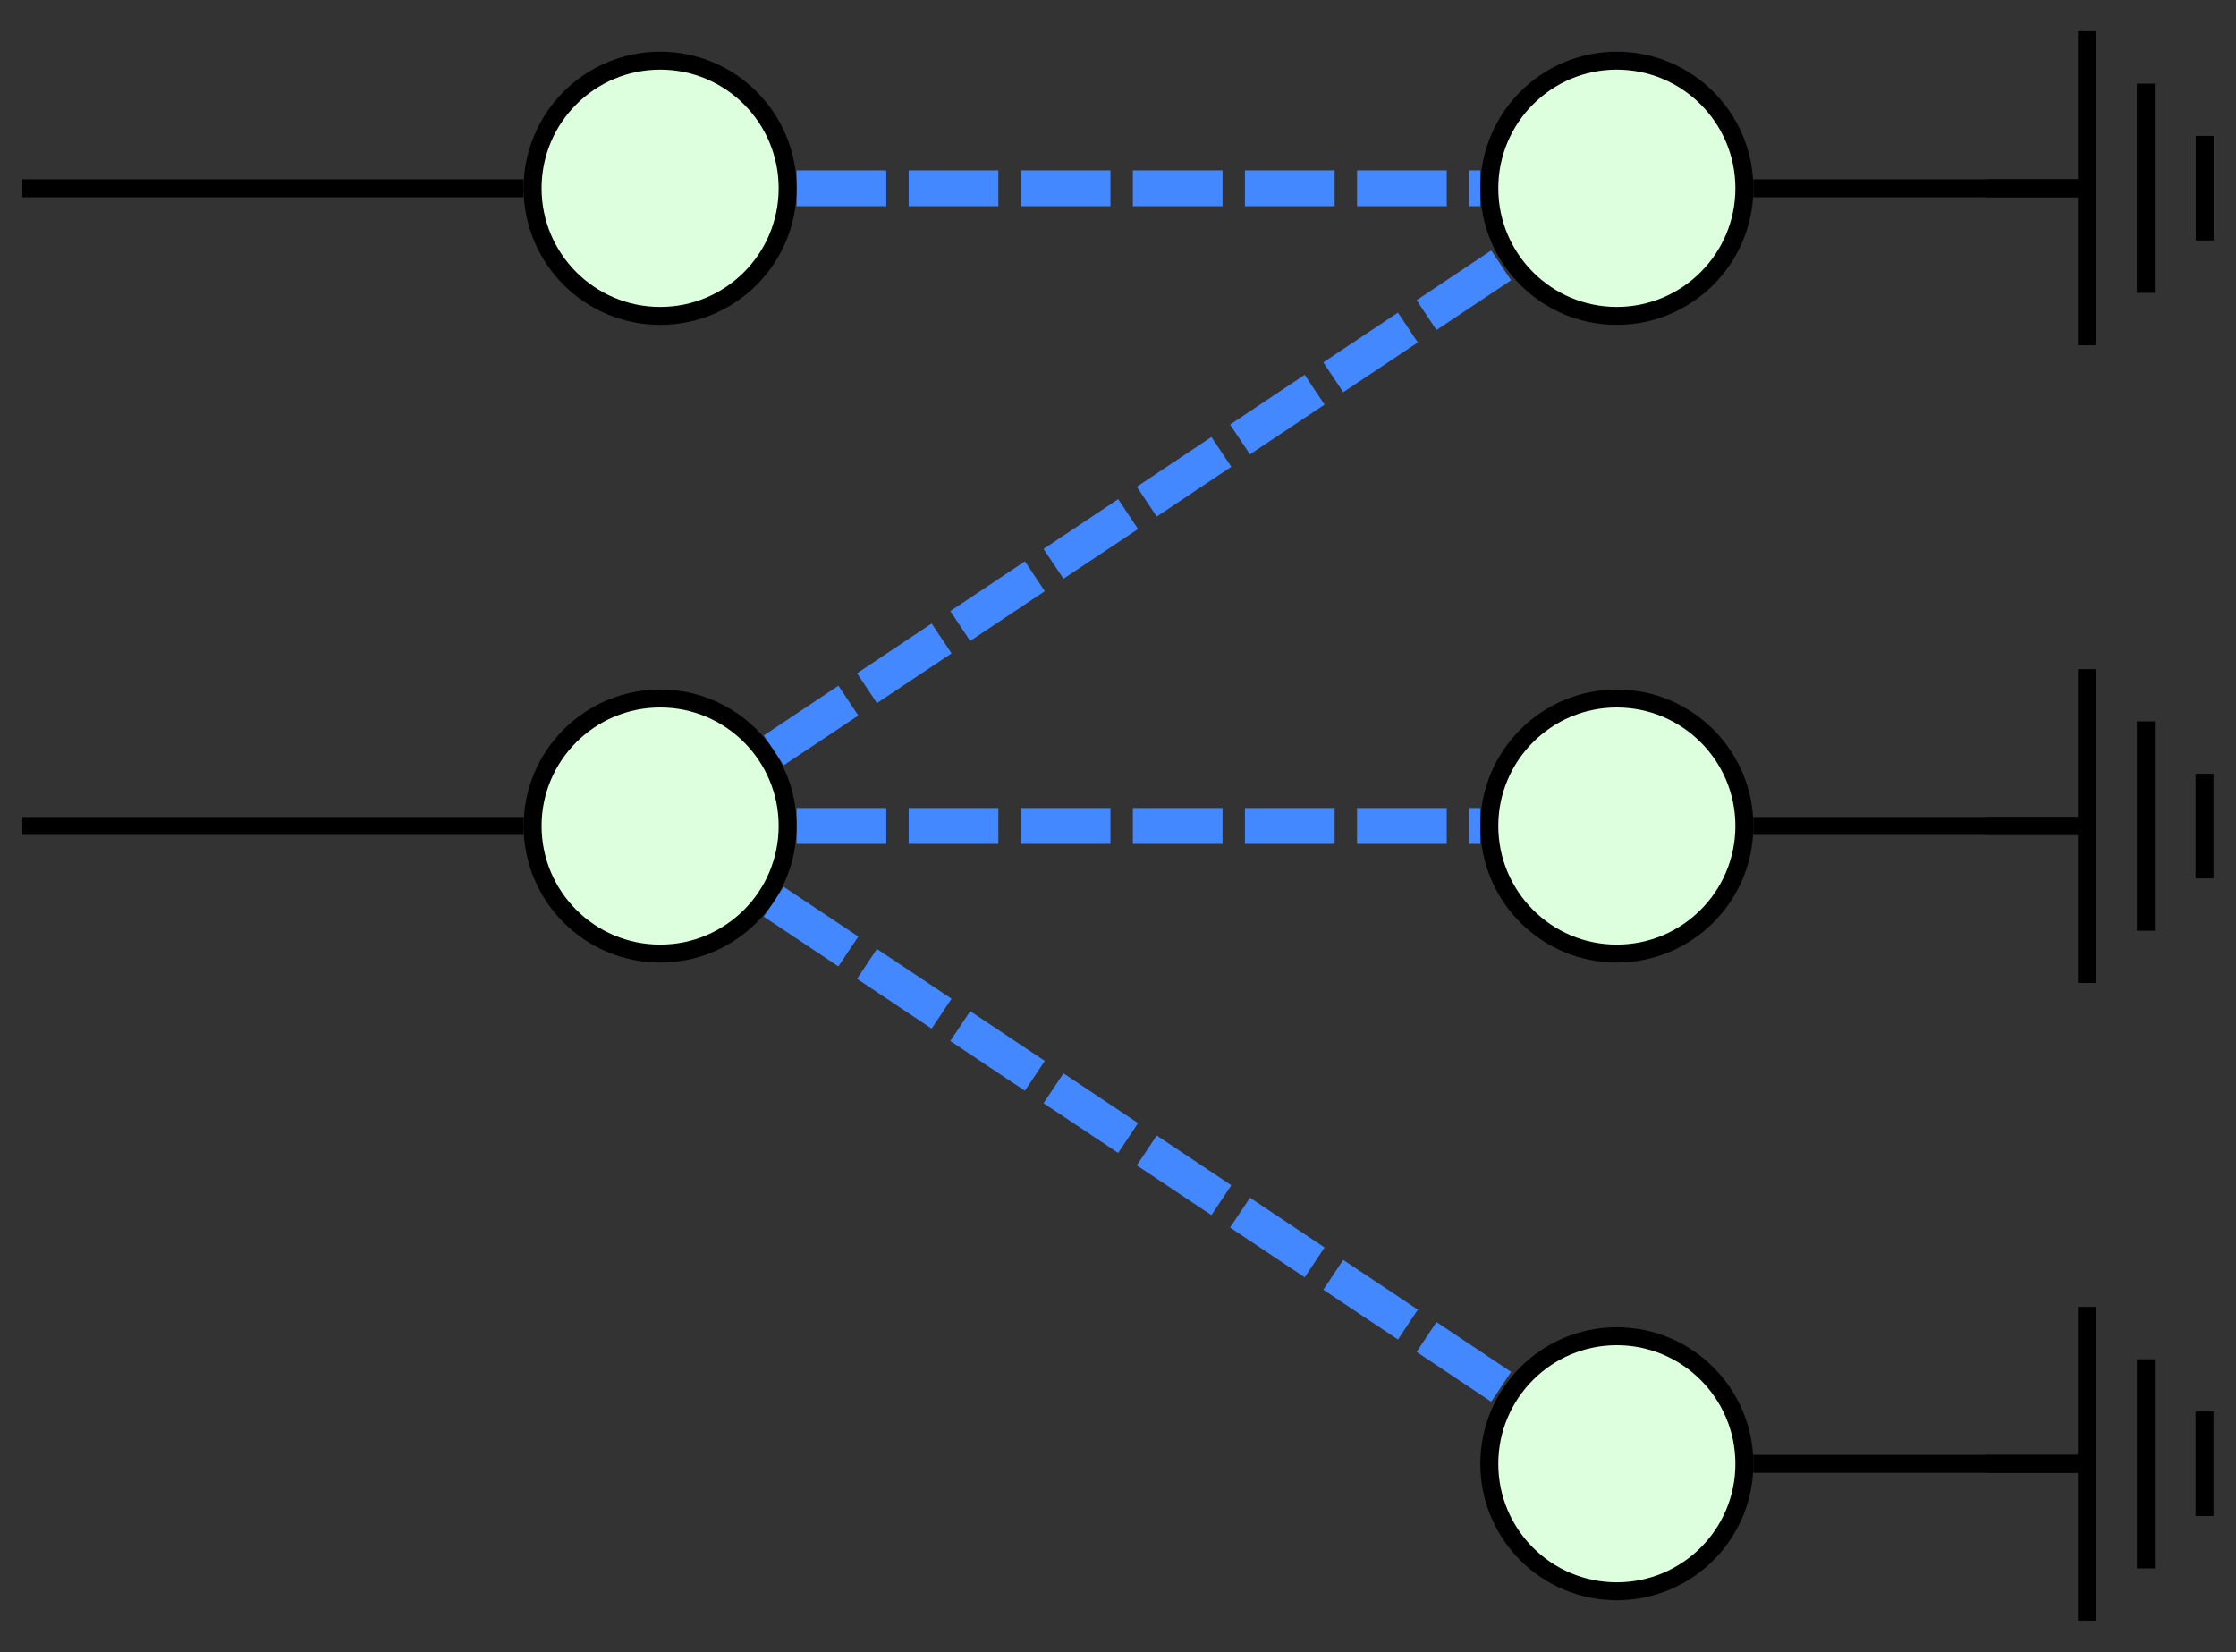 <?xml version="1.0" encoding="UTF-8"?>
<svg xmlns="http://www.w3.org/2000/svg" xmlns:xlink="http://www.w3.org/1999/xlink" width="49.692pt" height="36.715pt" viewBox="0 0 49.692 36.715" version="1.1">
<rect x="0" y="0" width="49.692" height="36.715" fill="#333333" stroke="none"/>
<defs>
<clipPath id="clip1">
  <path d="M 5 8 L 45 8 L 45 36.715 L 5 36.715 Z M 5 8 "/>
</clipPath>
<clipPath id="clip2">
  <path d="M 27 24 L 45 24 L 45 36.715 L 27 36.715 Z M 27 24 "/>
</clipPath>
<clipPath id="clip3">
  <path d="M 46 0 L 49.691 0 L 49.691 8 L 46 8 Z M 46 0 "/>
</clipPath>
<clipPath id="clip4">
  <path d="M 46 14 L 49.691 14 L 49.691 23 L 46 23 Z M 46 14 "/>
</clipPath>
<clipPath id="clip5">
  <path d="M 46 28 L 49.691 28 L 49.691 36.715 L 46 36.715 Z M 46 28 "/>
</clipPath>
</defs>
<g id="surface1">
<path style="fill:none;stroke-width:0.399;stroke-linecap:butt;stroke-linejoin:miter;stroke:rgb(0%,0%,0%);stroke-opacity:1;stroke-miterlimit:10;" d="M -14.175 0.002 L -3.034 0.002 " transform="matrix(1,0,0,-1,14.671,18.357)"/>
<path style="fill:none;stroke-width:0.797;stroke-linecap:butt;stroke-linejoin:miter;stroke:rgb(26.668%,53.333%,100%);stroke-opacity:1;stroke-dasharray:1.993,0.498;stroke-miterlimit:10;" d="M 3.032 0.002 L 18.227 0.002 " transform="matrix(1,0,0,-1,14.671,18.357)"/>
<path style="fill:none;stroke-width:0.399;stroke-linecap:butt;stroke-linejoin:miter;stroke:rgb(0%,0%,0%);stroke-opacity:1;stroke-miterlimit:10;" d="M -14.175 14.173 L -3.034 14.173 " transform="matrix(1,0,0,-1,14.671,18.357)"/>
<path style="fill:none;stroke-width:0.797;stroke-linecap:butt;stroke-linejoin:miter;stroke:rgb(26.668%,53.333%,100%);stroke-opacity:1;stroke-dasharray:1.993,0.498;stroke-miterlimit:10;" d="M 3.032 14.173 L 18.227 14.173 " transform="matrix(1,0,0,-1,14.671,18.357)"/>
<path style="fill:none;stroke-width:0.797;stroke-linecap:butt;stroke-linejoin:miter;stroke:rgb(26.668%,53.333%,100%);stroke-opacity:1;stroke-dasharray:1.993,0.498;stroke-miterlimit:10;" d="M 2.524 1.681 L 18.735 12.49 " transform="matrix(1,0,0,-1,14.671,18.357)"/>
<g clip-path="url(#clip1)" clip-rule="nonzero">
<path style="fill:none;stroke-width:0.797;stroke-linecap:butt;stroke-linejoin:miter;stroke:rgb(26.668%,53.333%,100%);stroke-opacity:1;stroke-dasharray:1.993,0.498;stroke-miterlimit:10;" d="M 2.524 -1.682 L 18.735 -12.491 " transform="matrix(1,0,0,-1,14.671,18.357)"/>
</g>
<path style="fill:none;stroke-width:0.399;stroke-linecap:butt;stroke-linejoin:miter;stroke:rgb(0%,0%,0%);stroke-opacity:1;stroke-miterlimit:10;" d="M 24.294 -14.174 L 31.892 -14.174 " transform="matrix(1,0,0,-1,14.671,18.357)"/>
<path style="fill:none;stroke-width:0.399;stroke-linecap:butt;stroke-linejoin:miter;stroke:rgb(0%,0%,0%);stroke-opacity:1;stroke-miterlimit:10;" d="M 24.294 0.002 L 31.892 0.002 " transform="matrix(1,0,0,-1,14.671,18.357)"/>
<path style="fill:none;stroke-width:0.399;stroke-linecap:butt;stroke-linejoin:miter;stroke:rgb(0%,0%,0%);stroke-opacity:1;stroke-miterlimit:10;" d="M 24.294 14.173 L 31.892 14.173 " transform="matrix(1,0,0,-1,14.671,18.357)"/>
<path style="fill-rule:nonzero;fill:rgb(86.667%,100%,86.667%);fill-opacity:1;stroke-width:0.399;stroke-linecap:butt;stroke-linejoin:miter;stroke:rgb(0%,0%,0%);stroke-opacity:1;stroke-miterlimit:10;" d="M 24.095 0.002 C 24.095 1.564 22.825 2.834 21.259 2.834 C 19.696 2.834 18.427 1.564 18.427 0.002 C 18.427 -1.565 19.696 -2.834 21.259 -2.834 C 22.825 -2.834 24.095 -1.565 24.095 0.002 Z M 24.095 0.002 " transform="matrix(1,0,0,-1,14.671,18.357)"/>
<path style="fill-rule:nonzero;fill:rgb(86.667%,100%,86.667%);fill-opacity:1;stroke-width:0.399;stroke-linecap:butt;stroke-linejoin:miter;stroke:rgb(0%,0%,0%);stroke-opacity:1;stroke-miterlimit:10;" d="M 24.095 14.173 C 24.095 15.74 22.825 17.009 21.259 17.009 C 19.696 17.009 18.427 15.74 18.427 14.173 C 18.427 12.607 19.696 11.337 21.259 11.337 C 22.825 11.337 24.095 12.607 24.095 14.173 Z M 24.095 14.173 " transform="matrix(1,0,0,-1,14.671,18.357)"/>
<path style="fill-rule:nonzero;fill:rgb(86.667%,100%,86.667%);fill-opacity:1;stroke-width:0.399;stroke-linecap:butt;stroke-linejoin:miter;stroke:rgb(0%,0%,0%);stroke-opacity:1;stroke-miterlimit:10;" d="M 2.833 0.002 C 2.833 1.564 1.567 2.834 0.001 2.834 C -1.566 2.834 -2.835 1.564 -2.835 0.002 C -2.835 -1.565 -1.566 -2.834 0.001 -2.834 C 1.567 -2.834 2.833 -1.565 2.833 0.002 Z M 2.833 0.002 " transform="matrix(1,0,0,-1,14.671,18.357)"/>
<path style="fill-rule:nonzero;fill:rgb(86.667%,100%,86.667%);fill-opacity:1;stroke-width:0.399;stroke-linecap:butt;stroke-linejoin:miter;stroke:rgb(0%,0%,0%);stroke-opacity:1;stroke-miterlimit:10;" d="M 2.833 14.173 C 2.833 15.74 1.567 17.009 0.001 17.009 C -1.566 17.009 -2.835 15.74 -2.835 14.173 C -2.835 12.607 -1.566 11.337 0.001 11.337 C 1.567 11.337 2.833 12.607 2.833 14.173 Z M 2.833 14.173 " transform="matrix(1,0,0,-1,14.671,18.357)"/>
<path style=" stroke:none;fill-rule:nonzero;fill:rgb(86.667%,100%,86.667%);fill-opacity:1;" d="M 38.766 32.531 C 38.766 30.965 37.496 29.695 35.93 29.695 C 34.367 29.695 33.098 30.965 33.098 32.531 C 33.098 34.098 34.367 35.363 35.93 35.363 C 37.496 35.363 38.766 34.098 38.766 32.531 Z M 38.766 32.531 "/>
<g clip-path="url(#clip2)" clip-rule="nonzero">
<path style="fill:none;stroke-width:0.399;stroke-linecap:butt;stroke-linejoin:miter;stroke:rgb(0%,0%,0%);stroke-opacity:1;stroke-miterlimit:10;" d="M 24.095 -14.174 C 24.095 -12.608 22.825 -11.338 21.259 -11.338 C 19.696 -11.338 18.427 -12.608 18.427 -14.174 C 18.427 -15.741 19.696 -17.006 21.259 -17.006 C 22.825 -17.006 24.095 -15.741 24.095 -14.174 Z M 24.095 -14.174 " transform="matrix(1,0,0,-1,14.671,18.357)"/>
</g>
<path style="fill:none;stroke-width:0.399;stroke-linecap:butt;stroke-linejoin:miter;stroke:rgb(0%,0%,0%);stroke-opacity:1;stroke-miterlimit:10;" d="M -0.001 2.143 L -0.001 -0.001 " transform="matrix(0,-1,-1,0,46.272,4.183)"/>
<g clip-path="url(#clip3)" clip-rule="nonzero">
<path style="fill:none;stroke-width:0.399;stroke-linecap:butt;stroke-linejoin:miter;stroke:rgb(0%,0%,0%);stroke-opacity:1;stroke-miterlimit:10;" d="M -3.489 -0.107 L 3.488 -0.107 M -2.325 -1.415 L 2.324 -1.415 M -1.161 -2.724 L 1.163 -2.724 " transform="matrix(0,-1,-1,0,46.272,4.183)"/>
</g>
<path style="fill:none;stroke-width:0.399;stroke-linecap:butt;stroke-linejoin:miter;stroke:rgb(0%,0%,0%);stroke-opacity:1;stroke-miterlimit:10;" d="M 0.002 2.146 L 0.002 0.001 " transform="matrix(0,-1,-1,0,46.271,18.357)"/>
<g clip-path="url(#clip4)" clip-rule="nonzero">
<path style="fill:none;stroke-width:0.399;stroke-linecap:butt;stroke-linejoin:miter;stroke:rgb(0%,0%,0%);stroke-opacity:1;stroke-miterlimit:10;" d="M -3.487 -0.108 L 3.486 -0.108 M -2.327 -1.417 L 2.326 -1.417 M -1.163 -2.721 L 1.162 -2.721 " transform="matrix(0,-1,-1,0,46.271,18.357)"/>
</g>
<path style="fill:none;stroke-width:0.399;stroke-linecap:butt;stroke-linejoin:miter;stroke:rgb(0%,0%,0%);stroke-opacity:1;stroke-miterlimit:10;" d="M -0.001 2.146 L -0.001 0.001 " transform="matrix(0,-1,-1,0,46.271,32.53)"/>
<g clip-path="url(#clip5)" clip-rule="nonzero">
<path style="fill:none;stroke-width:0.399;stroke-linecap:butt;stroke-linejoin:miter;stroke:rgb(0%,0%,0%);stroke-opacity:1;stroke-miterlimit:10;" d="M -3.486 -0.108 L 3.487 -0.108 M -2.325 -1.417 L 2.323 -1.417 M -1.161 -2.721 L 1.163 -2.721 " transform="matrix(0,-1,-1,0,46.271,32.53)"/>
</g>
</g>
</svg>
